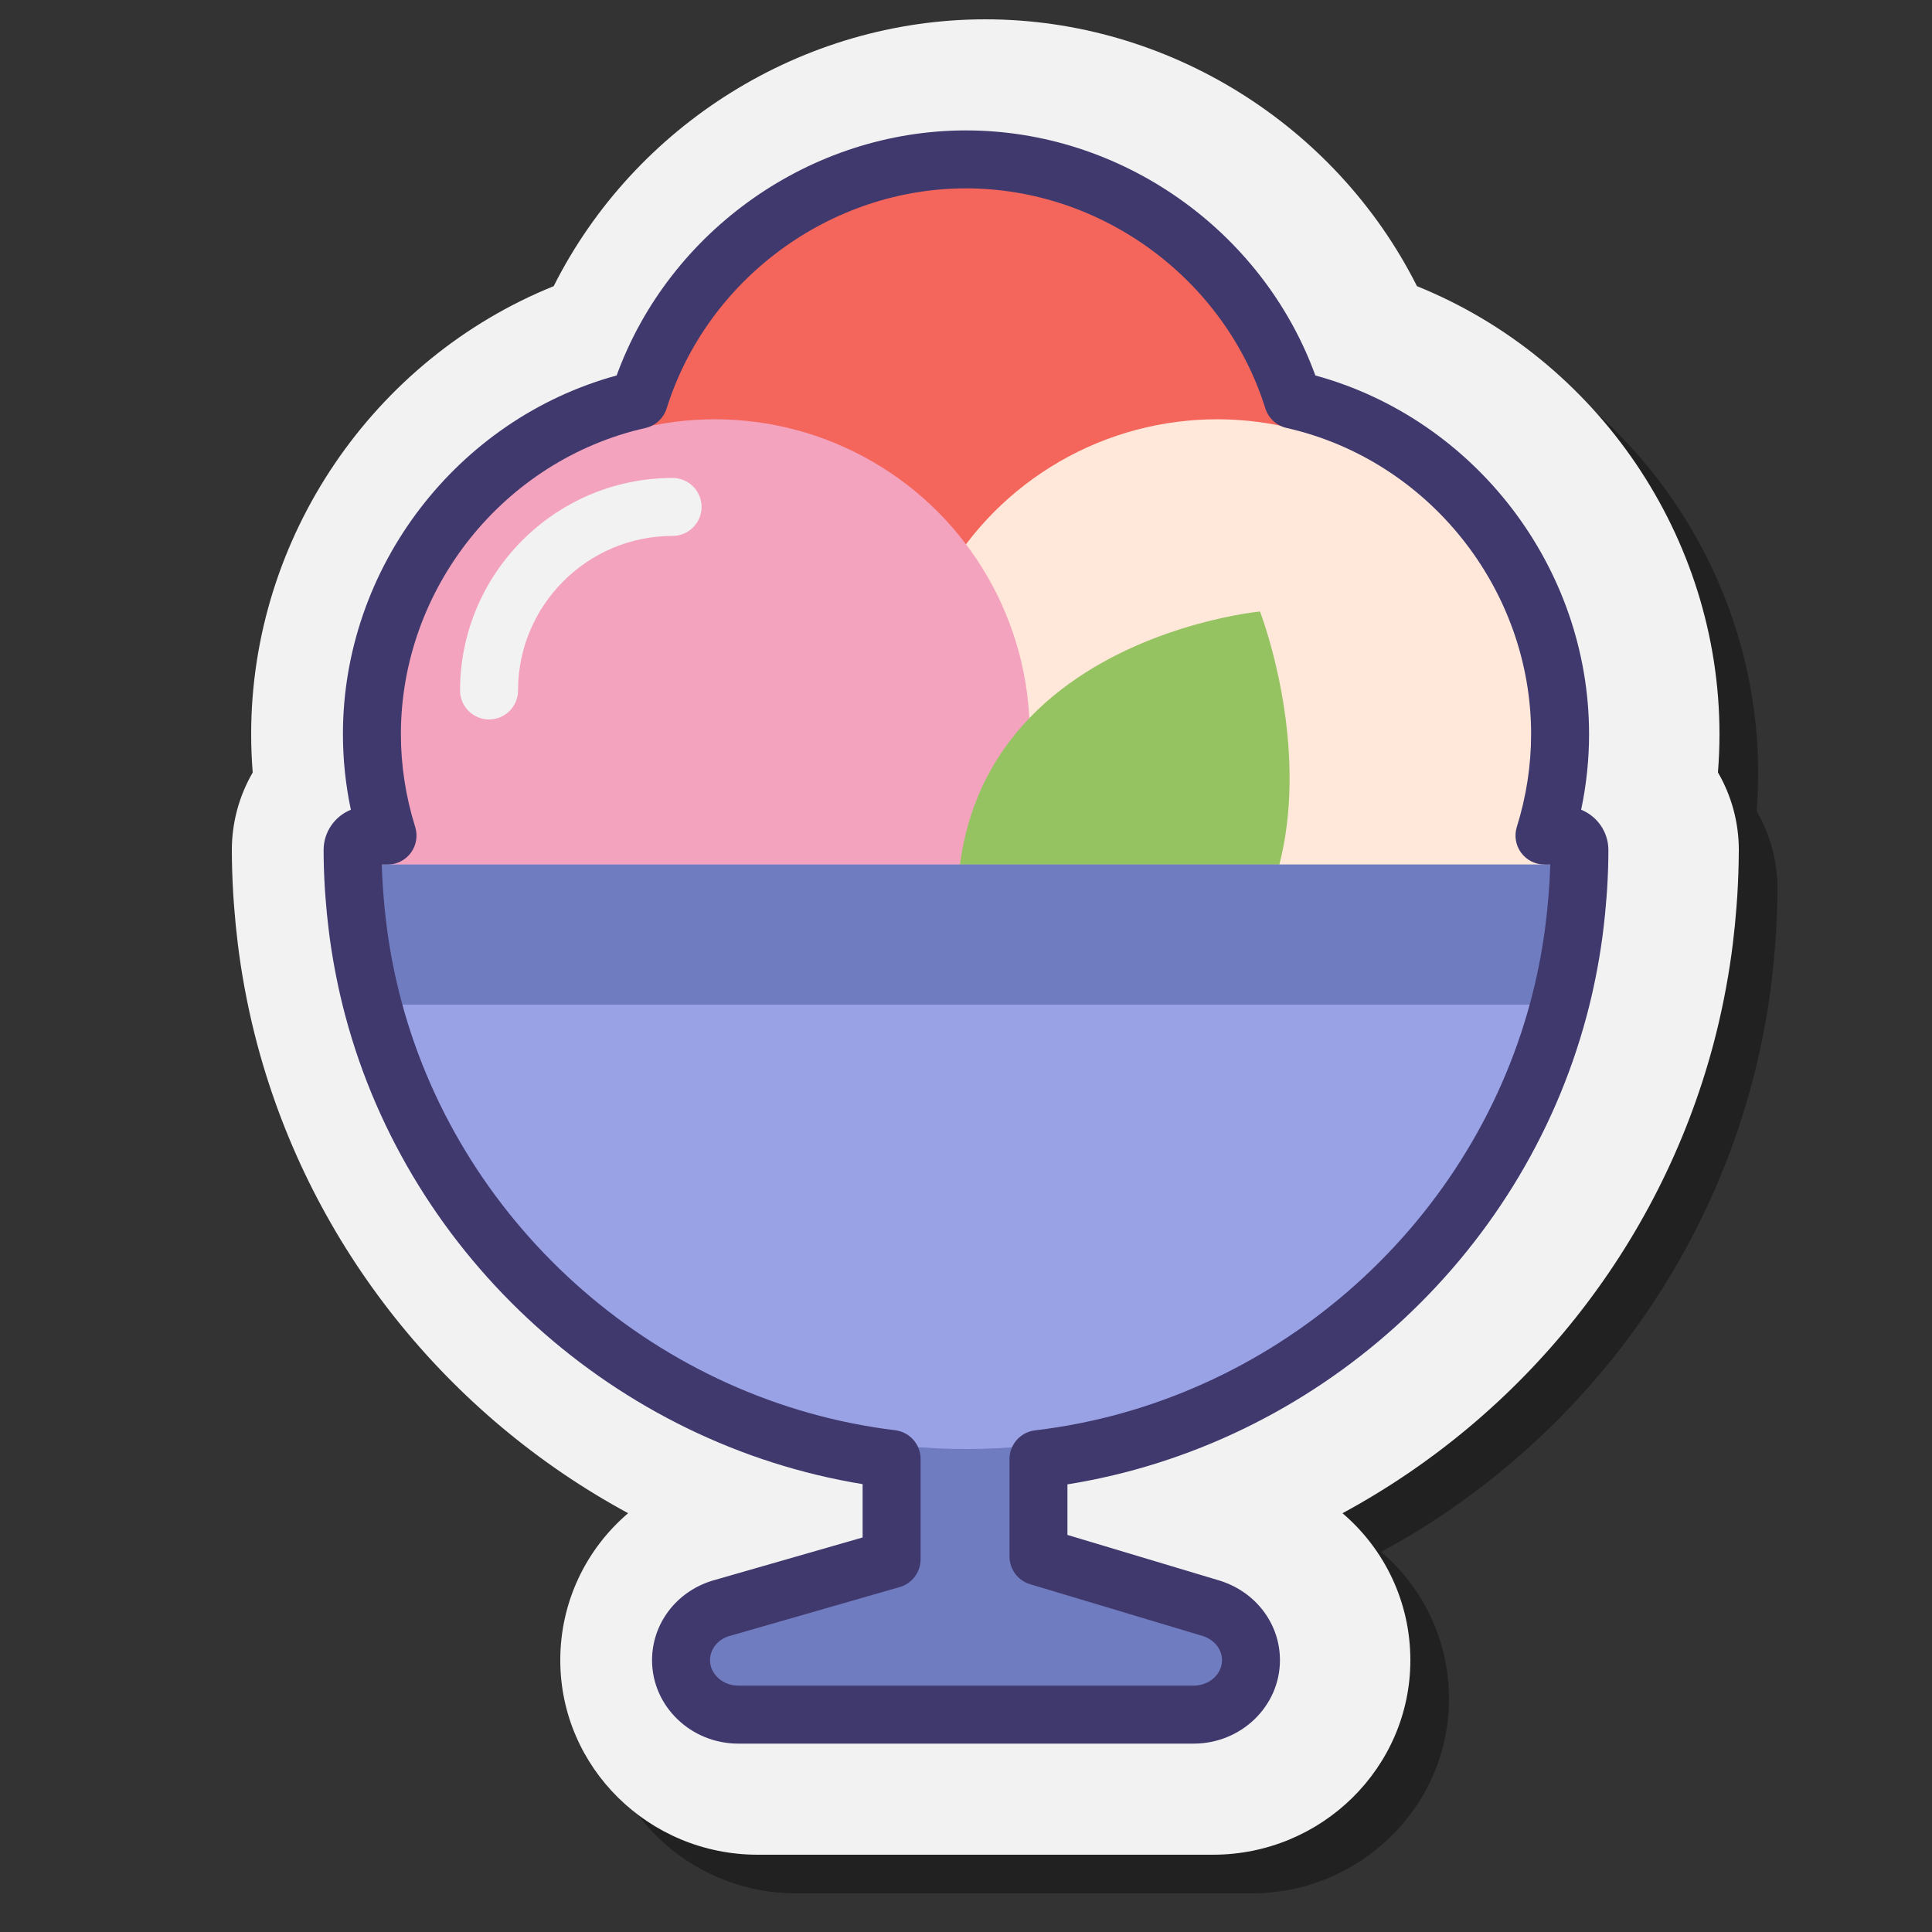 <svg xmlns="http://www.w3.org/2000/svg"  viewBox="0 0 100 100" width="100px" height="100px"><rect x="0" y="0" width="100" height="100" fill="#333333" stroke="none"/><g id="Слой_2"><path d="M90.92,41.978C90.973,41.319,91,40.658,91,40c0-10.204-6.33-19.418-15.658-23.188C63,16,62.445,3,53,3 c-9.445,0-18.141,5.462-22.342,13.812C21.33,20.582,15,29.796,15,40c0,0.66,0.027,1.323,0.08,1.984C14.383,43.186,14,44.567,14,46 c0,0.729,0.025,1.501,0.077,2.362c0.01,0.173,0.024,0.339,0.037,0.506l0.011,0.141c0.045,0.593,0.106,1.205,0.179,1.8l0.012,0.099 c0.018,0.15,0.037,0.3,0.058,0.45c0.219,1.594,0.537,3.177,0.943,4.702C18.115,66.56,31,71,34.512,80.322 C32.325,82.188,31,84.931,31,87.932C31,93.483,35.584,98,41.219,98h23.562C70.416,98,75,93.483,75,87.932 c0-2.999-1.324-5.741-3.513-7.608c9.31-5.034,16.395-13.754,19.195-24.264c0.406-1.527,0.724-3.11,0.944-4.708 c0.019-0.14,0.039-0.293,0.057-0.445l0.012-0.097c0.074-0.598,0.135-1.211,0.181-1.822l0.01-0.125 c0.013-0.16,0.026-0.329,0.036-0.498c0.046-0.774,0.071-1.471,0.076-2.13c0.002-0.078,0.003-0.156,0.003-0.234 C92.003,44.564,91.619,43.182,90.92,41.978z" opacity=".35"/><path fill="#f2f2f2" d="M88.92,39.978C88.973,39.319,89,38.658,89,38c0-10.204-6.33-19.418-15.658-23.188C69.141,6.462,60.445,1,51,1 c-9.445,0-18.141,5.462-22.342,13.812C19.33,18.582,13,27.796,13,38c0,0.66,0.027,1.323,0.08,1.984C12.383,41.186,12,42.567,12,44 c0,0.729,0.025,1.501,0.077,2.362c0.01,0.173,0.024,0.339,0.037,0.506l0.011,0.141c0.045,0.593,0.106,1.205,0.179,1.8l0.012,0.099 c0.018,0.15,0.037,0.3,0.058,0.45c0.219,1.594,0.537,3.177,0.943,4.702c2.798,10.501,9.886,19.225,19.195,24.263 C30.325,80.188,29,82.931,29,85.932C29,91.483,33.584,96,39.219,96h23.562C68.416,96,73,91.483,73,85.932 c0-2.999-1.324-5.741-3.513-7.608c9.31-5.034,16.395-13.754,19.195-24.264c0.406-1.527,0.724-3.11,0.944-4.708 c0.019-0.14,0.039-0.293,0.057-0.445l0.012-0.097c0.074-0.598,0.135-1.211,0.181-1.822l0.01-0.125 c0.013-0.16,0.026-0.329,0.036-0.498c0.046-0.774,0.071-1.471,0.076-2.13c0.002-0.078,0.003-0.156,0.003-0.234 C90.003,42.564,89.619,41.182,88.92,39.978z"/><ellipse cx="22.562" cy="43.429" fill="#f4a3be" rx="2.752" ry="2.407"/><ellipse cx="79.298" cy="43.429" fill="#ffe8d9" rx="2.752" ry="2.407"/><path fill="#707cc0" d="M62.483,83.969L53,81.122V67.01l-6.102,0.021v14.242l-9.381,2.697C36.611,84.251,36,85.041,36,85.932 C36,87.074,36.993,88,38.219,88h23.562C63.007,88,64,87.074,64,85.932C64,85.041,63.389,84.251,62.483,83.969z"/><circle cx="50" cy="26" r="17" fill="#f4665c"/><circle cx="63" cy="38" r="16.298" fill="#ffe8d9"/><circle cx="37" cy="38" r="16.298" fill="#f4a3be"/><path fill="#f2f2f2" d="M25.313,37.239c-0.828,0-1.5-0.672-1.5-1.5c0-6.065,4.935-11,11-11c0.828,0,1.5,0.672,1.5,1.5 s-0.672,1.5-1.5,1.5c-4.411,0-8,3.589-8,8C26.813,36.567,26.142,37.239,25.313,37.239z"/><path fill="#96c362" d="M65.216,31.651c0,0-21.743,2.044-14,23.899C73.588,53.141,65.216,31.651,65.216,31.651z"/><path fill="#9aa2e6" d="M19,44.75C19,61.457,32.879,75,50,75s31-13.543,31-30.25H19z"/><path fill="#707cc0" d="M79.952,52C80.632,49.687,81,47.258,81,44.75H19c0,2.508,0.368,4.937,1.048,7.25H79.952z"/><path fill="#40396e" d="M61.781,90.25H38.219c-2.464,0-4.469-1.938-4.469-4.318c0-1.882,1.245-3.534,3.1-4.111l7.799-2.242v-2.76 C31.886,74.732,21.22,65.14,17.874,52.579c-0.345-1.292-0.616-2.642-0.805-4.01l-0.058-0.463 c-0.064-0.513-0.116-1.031-0.156-1.555l-0.038-0.513C16.775,45.352,16.75,44.68,16.75,44c0-0.944,0.584-1.754,1.41-2.088 c-0.272-1.291-0.41-2.601-0.41-3.912c0-8.631,5.908-16.305,14.167-18.566C34.651,11.924,41.968,6.75,50,6.75 s15.349,5.174,18.083,12.684C76.342,21.695,82.25,29.369,82.25,38c0,1.312-0.138,2.621-0.41,3.912 c0.826,0.334,1.41,1.144,1.41,2.088c0,0.679-0.025,1.352-0.066,2.021l-0.039,0.525c-0.04,0.527-0.092,1.046-0.156,1.562 l-0.056,0.442c-0.19,1.386-0.461,2.735-0.807,4.029c-3.358,12.603-14.063,22.2-26.876,24.252v2.616l7.88,2.365 c1.872,0.584,3.12,2.237,3.12,4.118C66.25,88.312,64.245,90.25,61.781,90.25z M19.761,44.75c0.011,0.363,0.028,0.726,0.05,1.086 l0.037,0.49c0.036,0.472,0.082,0.941,0.141,1.406l0.056,0.445c0.169,1.229,0.415,2.455,0.729,3.629 c3.148,11.818,13.419,20.748,25.557,22.222c0.753,0.092,1.319,0.73,1.319,1.489v5.19c0,0.669-0.442,1.257-1.086,1.441 l-8.854,2.545c-0.561,0.175-0.959,0.676-0.959,1.237c0,0.727,0.659,1.318,1.469,1.318h23.562c0.81,0,1.469-0.592,1.469-1.318 c0-0.562-0.401-1.063-0.998-1.25l-8.934-2.681c-0.634-0.19-1.068-0.774-1.068-1.437v-5.038c0-0.761,0.569-1.4,1.324-1.489 c12.185-1.439,22.493-10.372,25.653-22.229c0.313-1.175,0.56-2.402,0.73-3.649l0.054-0.425c0.059-0.465,0.104-0.935,0.141-1.413 l0.038-0.504c0.021-0.349,0.038-0.705,0.049-1.066h-0.298c-0.478,0-0.926-0.228-1.209-0.611 c-0.282-0.385-0.365-0.881-0.223-1.337c0.491-1.569,0.74-3.186,0.74-4.802c0-7.526-5.322-14.191-12.654-15.847 c-0.521-0.117-0.941-0.504-1.102-1.014C63.392,14.434,57.021,9.75,50,9.75s-13.392,4.684-15.494,11.39 c-0.16,0.51-0.58,0.896-1.102,1.014C26.072,23.809,20.75,30.474,20.75,38c0,1.616,0.249,3.232,0.74,4.802 c0.143,0.456,0.06,0.952-0.223,1.337c-0.283,0.384-0.731,0.611-1.209,0.611H19.761z M81,44.75h0.01H81z"/></g></svg>